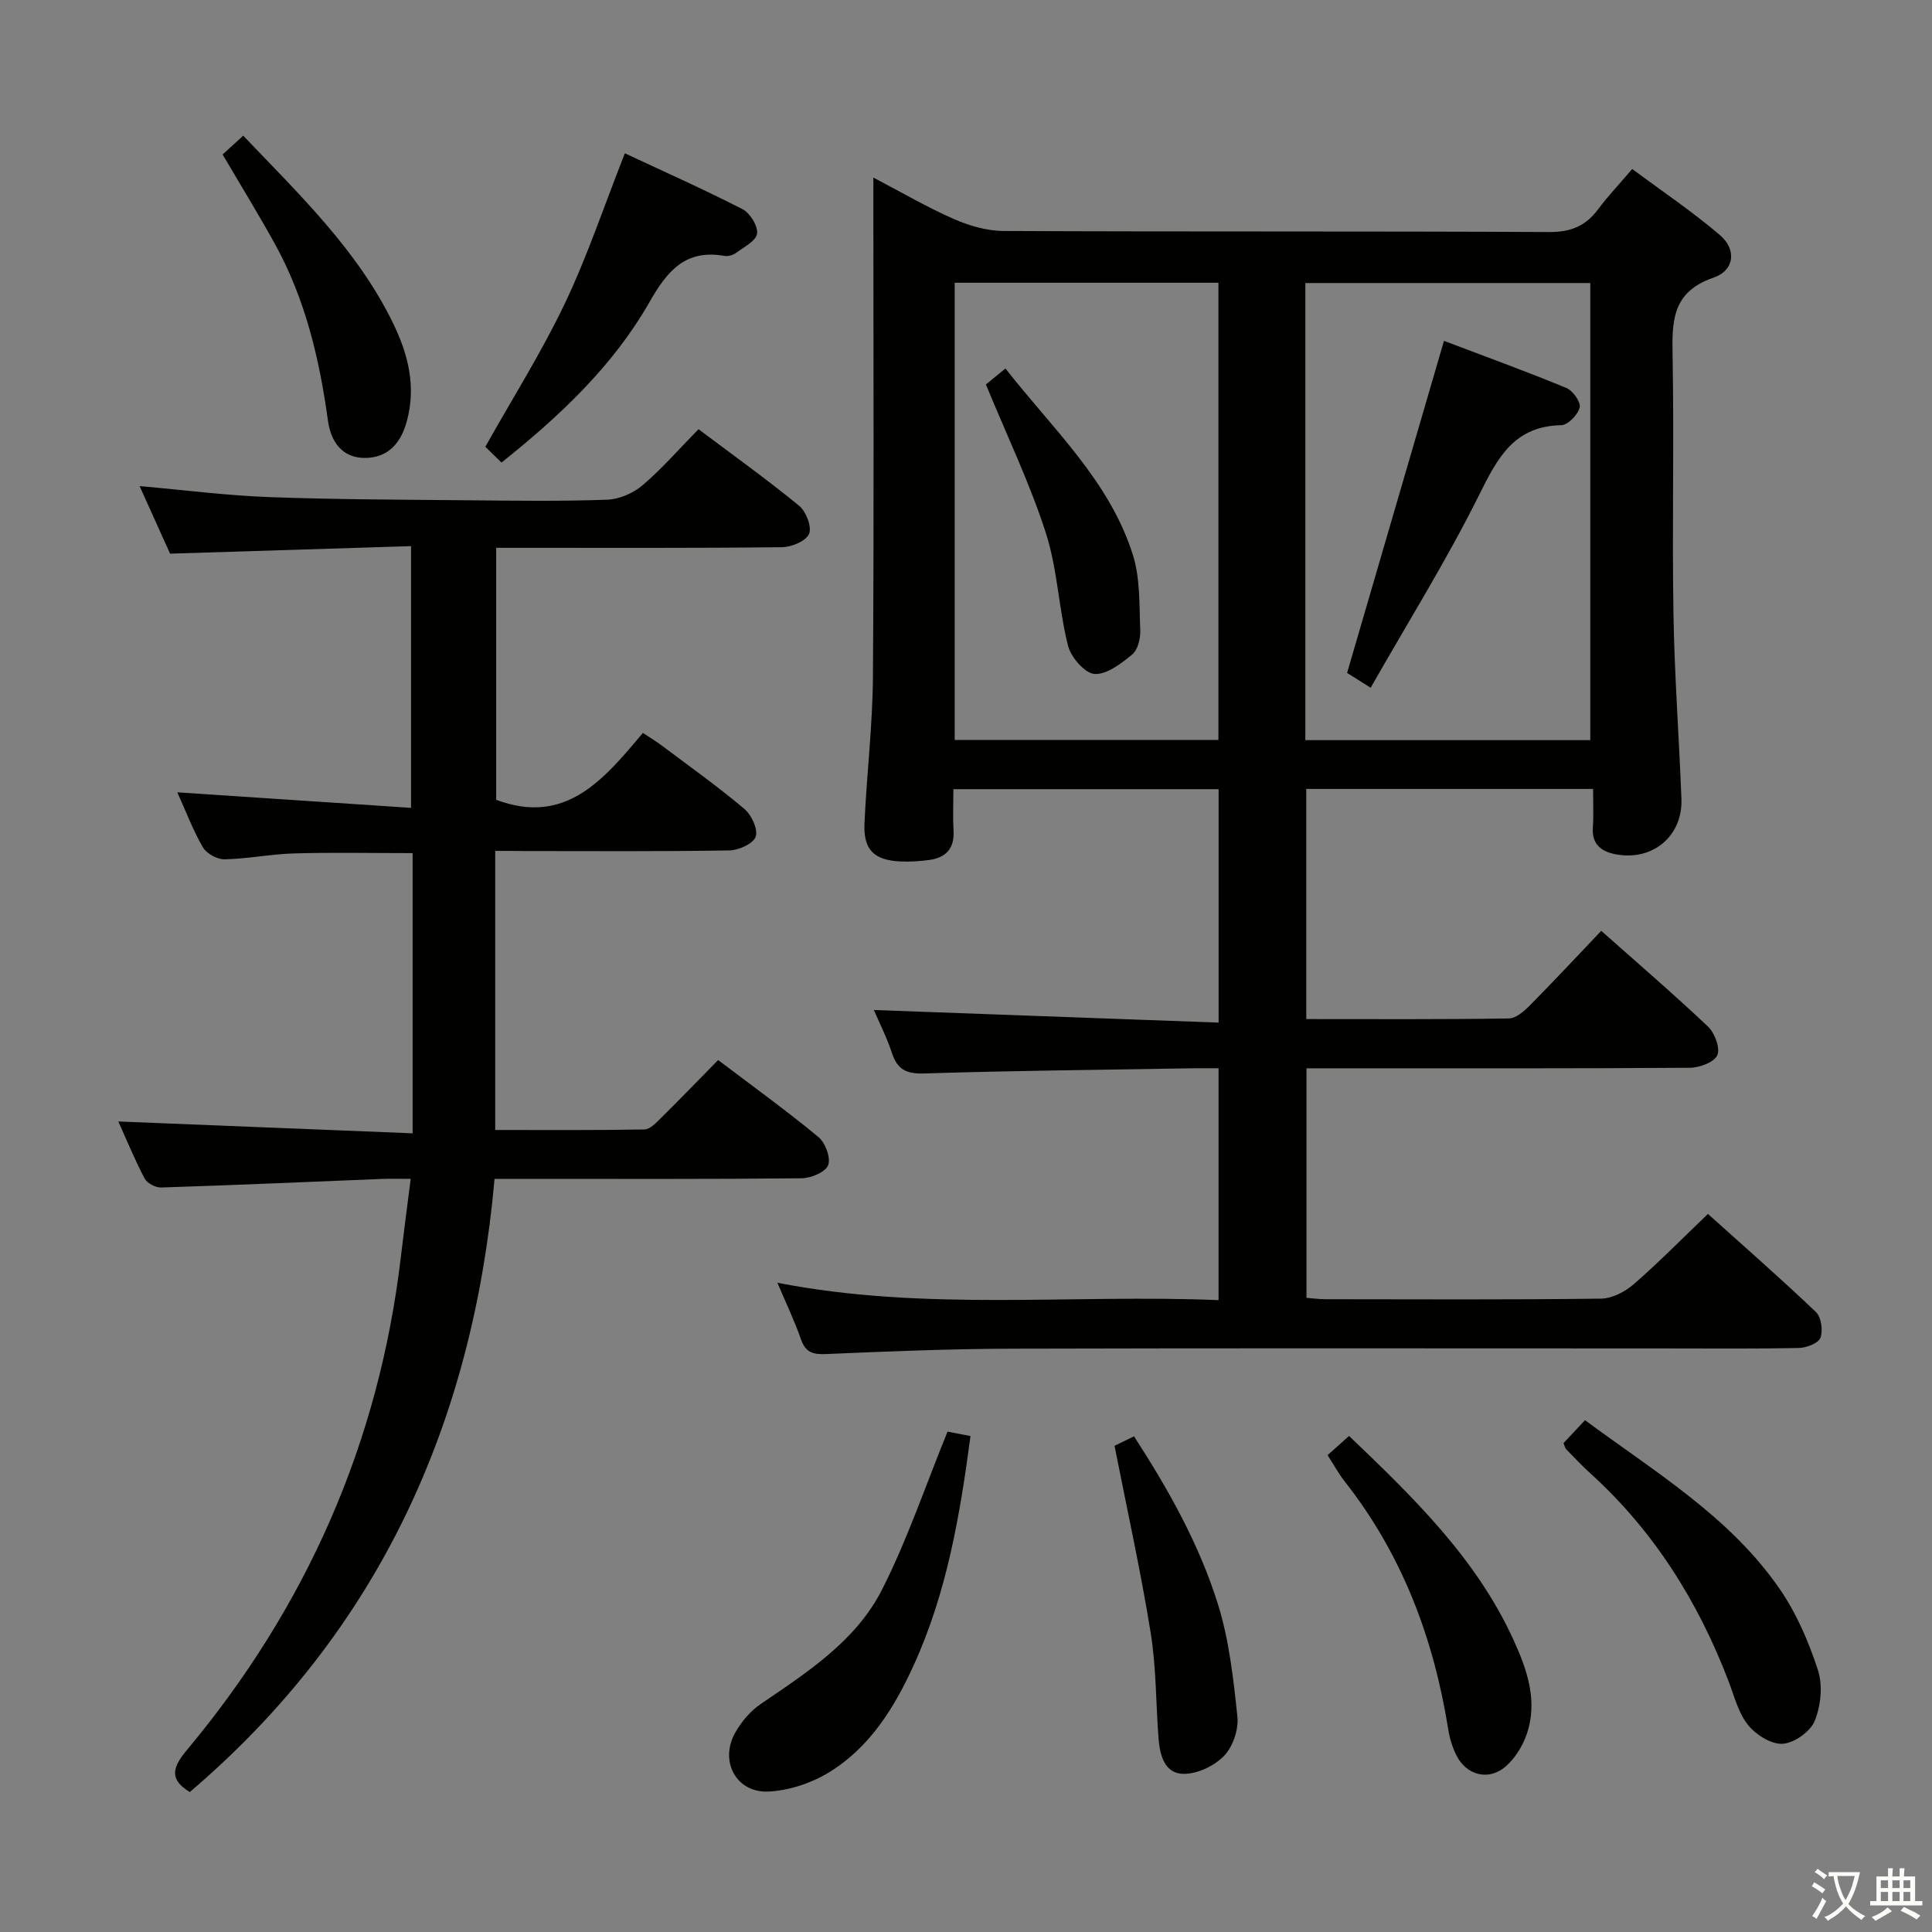 <svg enable-background="new 0 0 400 400" viewBox="0 0 400 400" xmlns="http://www.w3.org/2000/svg"><rect x="0" y="0" width="400" height="400" fill="#808080" stroke="none"/><path d="m377.9 391.2c-.2.3-.4.5-.6.8-.7-.6-1.4-1-2.2-1.5.2-.3.4-.5.5-.8.6.4 1.4.8 2.3 1.5zm-1.8 6.1c-.2-.2-.5-.4-.9-.6.4-.6.8-1.2 1.2-1.9s.7-1.3.9-1.9c.3.3.5.5.8.7-.7 1.3-1.4 2.6-2 3.7zm2.2-9c-.3.3-.5.5-.6.8-.6-.6-1.3-1.1-2-1.5.3-.3.5-.5.6-.7.6.5 1.3.9 2 1.4zm.3.2v-.9h2 4.5c-.3 1.3-.6 2.5-1 3.6s-.9 2.1-1.4 3c.4.5 1 1 1.6 1.4s1.2.8 1.9 1.1c-.3.2-.5.4-.8.8-.4-.3-1-.7-1.6-1.2s-1.2-1.1-1.6-1.6c-.5.6-1.1 1.1-1.7 1.6s-1.4.9-2.1 1.4c-.1-.3-.3-.5-.7-.8.6-.2 1.2-.5 1.9-1s1.4-1.1 2-1.8c-.5-.8-.9-1.6-1.2-2.5s-.6-2-.8-3.2c-.4.1-.7.1-1 .1zm2.5 2.7c.3 1 .7 1.7 1 2.2.3-.5.6-1.1 1-2s.6-1.9.9-3h-3.2-.4c.1.9.3 1.8.7 2.8z" fill="#fbfcfa"/><path d="m396.5 388.5v1.5 3.6h1.5v.9c-.4 0-1 0-1.7 0h-7.9c-.5 0-.9 0-1.2 0v-.9h1.3v-3.5c0-.7 0-1.2 0-1.6h2.4c0-.8 0-1.4 0-1.7h1c0 .3-.1.8-.1 1.7h1.5c0-.8 0-1.4 0-1.7h1c0 .3-.1.9-.1 1.7zm-8.2 9.2c-.2-.3-.5-.5-.8-.8.8-.3 1.4-.6 1.9-.9s1-.7 1.4-1.1c.3.3.6.5.9.8-1.6 1-2.8 1.6-3.4 2zm2.6-6.8v-1.6h-1.5v1.6zm0 2.7v-1.9h-1.5v1.9zm2.4-2.7v-1.6h-1.5v1.6zm0 2.7v-1.9h-1.5v1.9zm.2 2 .7-.8c.4.2.9.5 1.6.8s1.3.7 1.8 1c-.3.3-.5.5-.8.8-.4-.3-1.5-1-3.3-1.8zm2-4.7v-1.6h-1.4v1.6zm0 2.7v-1.9h-1.4v1.9z" fill="#fbfcfa"/><g fill="#010100"><path d="m329.83 163.34c-20.13 0-39.56 0-59.38 0v47.65c14.05 0 28 .09 41.95-.13 1.5-.02 3.2-1.55 4.41-2.77 4.91-4.96 9.67-10.08 14.71-15.37 7.52 6.68 14.97 13.07 22.09 19.81 1.4 1.33 2.58 4.47 1.94 5.94-.63 1.45-3.69 2.59-5.69 2.6-24.33.17-48.66.11-72.99.11-1.98 0-3.97 0-6.38 0v47.52c1.15.09 2.57.29 3.99.29 19 .02 38 .12 56.99-.12 2.29-.03 4.96-1.41 6.76-2.97 5.14-4.47 9.93-9.35 15.38-14.57 7.24 6.51 14.95 13.25 22.36 20.31 1.1 1.05 1.49 3.83.93 5.33-.43 1.14-2.88 2.08-4.46 2.11-9.33.2-18.66.1-28 .1-45 0-89.99-.08-134.99.05-12.81.04-25.62.56-38.42 1.11-2.74.12-4.26-.33-5.21-3.08-1.29-3.73-3.02-7.31-4.87-11.68 30.64 5.98 60.91 2.33 91.34 3.6 0-16.23 0-31.81 0-48-2.06 0-3.84-.03-5.61 0-18.48.31-36.96.49-55.43 1.07-3.66.11-5.46-.85-6.58-4.23-1.08-3.26-2.65-6.35-3.75-8.91 23.81.87 47.44 1.73 71.38 2.61 0-16.82 0-32.41 0-48.33-18.16 0-36.08 0-54.91 0 0 2.82-.13 5.74.03 8.63.21 3.74-1.67 5.59-5.12 6.04-1.97.26-3.99.39-5.97.29-5.39-.27-7.59-2.43-7.35-7.86.45-10.13 1.68-20.23 1.75-30.36.23-32.33.09-64.66.09-96.99 0-1.83 0-3.65 0-6.38 5.86 3.07 11.08 6.13 16.58 8.55 3.22 1.41 6.88 2.49 10.36 2.51 37.66.18 75.33.02 112.99.22 4.46.02 7.53-1.23 10.1-4.69 1.98-2.66 4.28-5.08 7.08-8.36 6.13 4.56 12.43 8.79 18.16 13.68 3.48 2.97 3.06 7.31-1.34 8.82-8.76 3.01-8.58 9.26-8.45 16.54.31 17.66-.12 35.33.17 52.99.21 12.79 1.16 25.57 1.65 38.36.3 7.74-5.99 12.98-13.68 11.48-2.86-.56-4.87-2.02-4.66-5.43.18-2.47.05-4.96.05-8.09zm-.58-10.1c0-31.78 0-63.18 0-94.64-19.87 0-39.4 0-58.99 0v94.64zm-131.59-.04h54.6c0-31.76 0-63.13 0-94.66-18.34 0-36.34 0-54.6 0z"/><path d="m102.53 176.17v57.78c10.35 0 20.62.08 30.88-.11 1.2-.02 2.5-1.44 3.52-2.45 3.9-3.85 7.7-7.79 11.75-11.92 7.13 5.4 14.13 10.45 20.77 15.94 1.43 1.18 2.59 4.32 2.01 5.83-.56 1.44-3.56 2.69-5.5 2.71-19.16.2-38.33.12-57.49.12-1.82 0-3.64 0-6.08 0-4.47 50.61-24.04 93.66-63.09 126.95-4.26-2.57-3.66-5.04-.66-8.63 24.83-29.72 39.86-63.74 44.37-102.3.6-5.09 1.28-10.17 2.02-16.02-2.27 0-4.04-.06-5.81.01-15.28.61-30.56 1.29-45.85 1.78-1.15.04-2.91-.88-3.43-1.86-2.13-4.09-3.89-8.37-5.44-11.81 20.08.81 40.29 1.62 60.93 2.45 0-19.91 0-38.8 0-58.01-8.4 0-16.48-.17-24.54.06-4.8.14-9.59 1.12-14.39 1.22-1.52.03-3.73-1.18-4.49-2.48-2.06-3.54-3.51-7.44-5.3-11.39 16.21 1.08 32.03 2.13 48.39 3.22 0-18.33 0-35.69 0-54.19-16.55.52-33.07 1.03-49.89 1.56-1.95-4.33-4.04-8.96-6.31-13.99 9.37.83 18.1 1.96 26.86 2.28 13.8.51 27.62.53 41.44.66 9.5.09 19 .22 28.49-.12 2.51-.09 5.4-1.34 7.33-2.98 4.04-3.44 7.55-7.5 11.6-11.62 7.14 5.36 14.16 10.39 20.83 15.85 1.44 1.18 2.67 4.38 2.06 5.82-.63 1.49-3.62 2.74-5.6 2.76-17.83.21-35.66.12-53.49.13-1.79 0-3.58 0-5.69 0v52.17c14.31 5.36 22.15-4.03 30.37-13.85 1.46.97 2.76 1.75 3.97 2.66 5.73 4.3 11.57 8.46 17.04 13.07 1.48 1.24 2.85 4.19 2.35 5.74-.46 1.43-3.48 2.83-5.4 2.86-14.16.24-28.33.13-42.49.13-1.78-.03-3.59-.03-6.04-.03z"/><path d="m196.18 296.4c.82.16 2.71.53 4.75.92-2.17 16.38-4.89 32.33-11.69 47.3-4.05 8.92-9.14 17.16-17.64 22.35-3.64 2.22-8.22 3.74-12.46 3.95-6.72.34-10.26-6.32-6.9-12.23 1.28-2.25 3.13-4.45 5.25-5.89 9.67-6.59 19.73-13.04 25.14-23.72 5.2-10.24 8.89-21.25 13.55-32.68z"/><path d="m323.71 298.78c1.32-1.41 2.76-2.95 4.45-4.75 14.45 10.71 29.87 19.9 40.2 34.79 3.53 5.08 6.09 11.03 8.02 16.94 1.04 3.16.61 7.39-.66 10.53-.9 2.22-4.24 4.59-6.64 4.74-2.36.15-5.55-1.87-7.18-3.9-1.99-2.48-2.83-5.93-4.01-9.02-6.32-16.54-15.48-31.17-28.69-43.13-1.72-1.56-3.32-3.27-4.94-4.93-.21-.2-.26-.57-.55-1.27z"/><path d="m103.83 95.77c-1.61-1.58-2.79-2.73-3.35-3.27 5.74-10.22 11.7-19.66 16.46-29.66 4.68-9.83 8.15-20.24 12.43-31.1 8.07 3.78 16.34 7.45 24.38 11.58 1.55.8 3.22 3.5 2.99 5.06-.22 1.52-2.74 2.78-4.37 3.99-.62.46-1.62.74-2.37.61-8.06-1.4-11.81 3.03-15.53 9.56-7.49 13.13-18.38 23.44-30.64 33.23z"/><path d="m274.86 301.27c1.56-1.39 2.89-2.57 4.45-3.97 13.34 12.75 26.35 25.35 34.04 42.21 2.84 6.22 5.14 12.78 2.68 19.7-.85 2.4-2.39 4.86-4.29 6.51-3.55 3.09-8.22 1.84-10.28-2.44-.78-1.62-1.33-3.42-1.61-5.2-3.01-18.84-9.52-36.19-21.41-51.32-1.24-1.56-2.19-3.33-3.58-5.49z"/><path d="m46.09 31.98c1.3-1.19 2.64-2.4 4.27-3.89 11.61 12.2 23.68 23.68 31.06 38.91 3.09 6.37 4.78 13.02 2.8 20.25-1.26 4.61-3.96 7.52-8.62 7.56-4.73.04-7.1-3.34-7.7-7.7-1.75-12.76-4.68-25.17-10.95-36.54-3.37-6.12-7.03-12.06-10.86-18.59z"/><path d="m230.75 299.33c.89-.43 2.21-1.07 4.04-1.95 7.13 11.01 13.47 22.3 17.34 34.65 2.35 7.48 3.23 15.5 4.06 23.35.28 2.66-.92 6.25-2.76 8.15-2.01 2.09-5.54 3.76-8.39 3.73-3.94-.04-4.92-3.9-5.18-7.38-.56-7.29-.46-14.68-1.63-21.86-2.05-12.73-4.85-25.34-7.48-38.69z"/><path d="m283.78 142.39c-2.8-1.76-4.19-2.64-4.88-3.07 6.7-22.97 13.31-45.61 20.06-68.75 8.1 3.07 16.79 6.23 25.34 9.75 1.34.55 3.03 2.94 2.76 4.03-.37 1.51-2.44 3.65-3.81 3.68-9.78.19-13.18 6.74-16.99 14.4-6.7 13.48-14.71 26.31-22.48 39.96z"/><path d="m204.12 79.6c.88-.72 2.26-1.84 4.05-3.31 9.76 12.5 21.54 23.24 26.38 38.59 1.54 4.88 1.31 10.37 1.53 15.6.07 1.7-.5 4.06-1.68 5.03-2.28 1.88-5.28 4.2-7.81 4.02-2.02-.15-4.87-3.47-5.47-5.85-1.94-7.7-2.18-15.88-4.6-23.38-3.3-10.23-7.99-19.99-12.4-30.7z"/></g></svg>